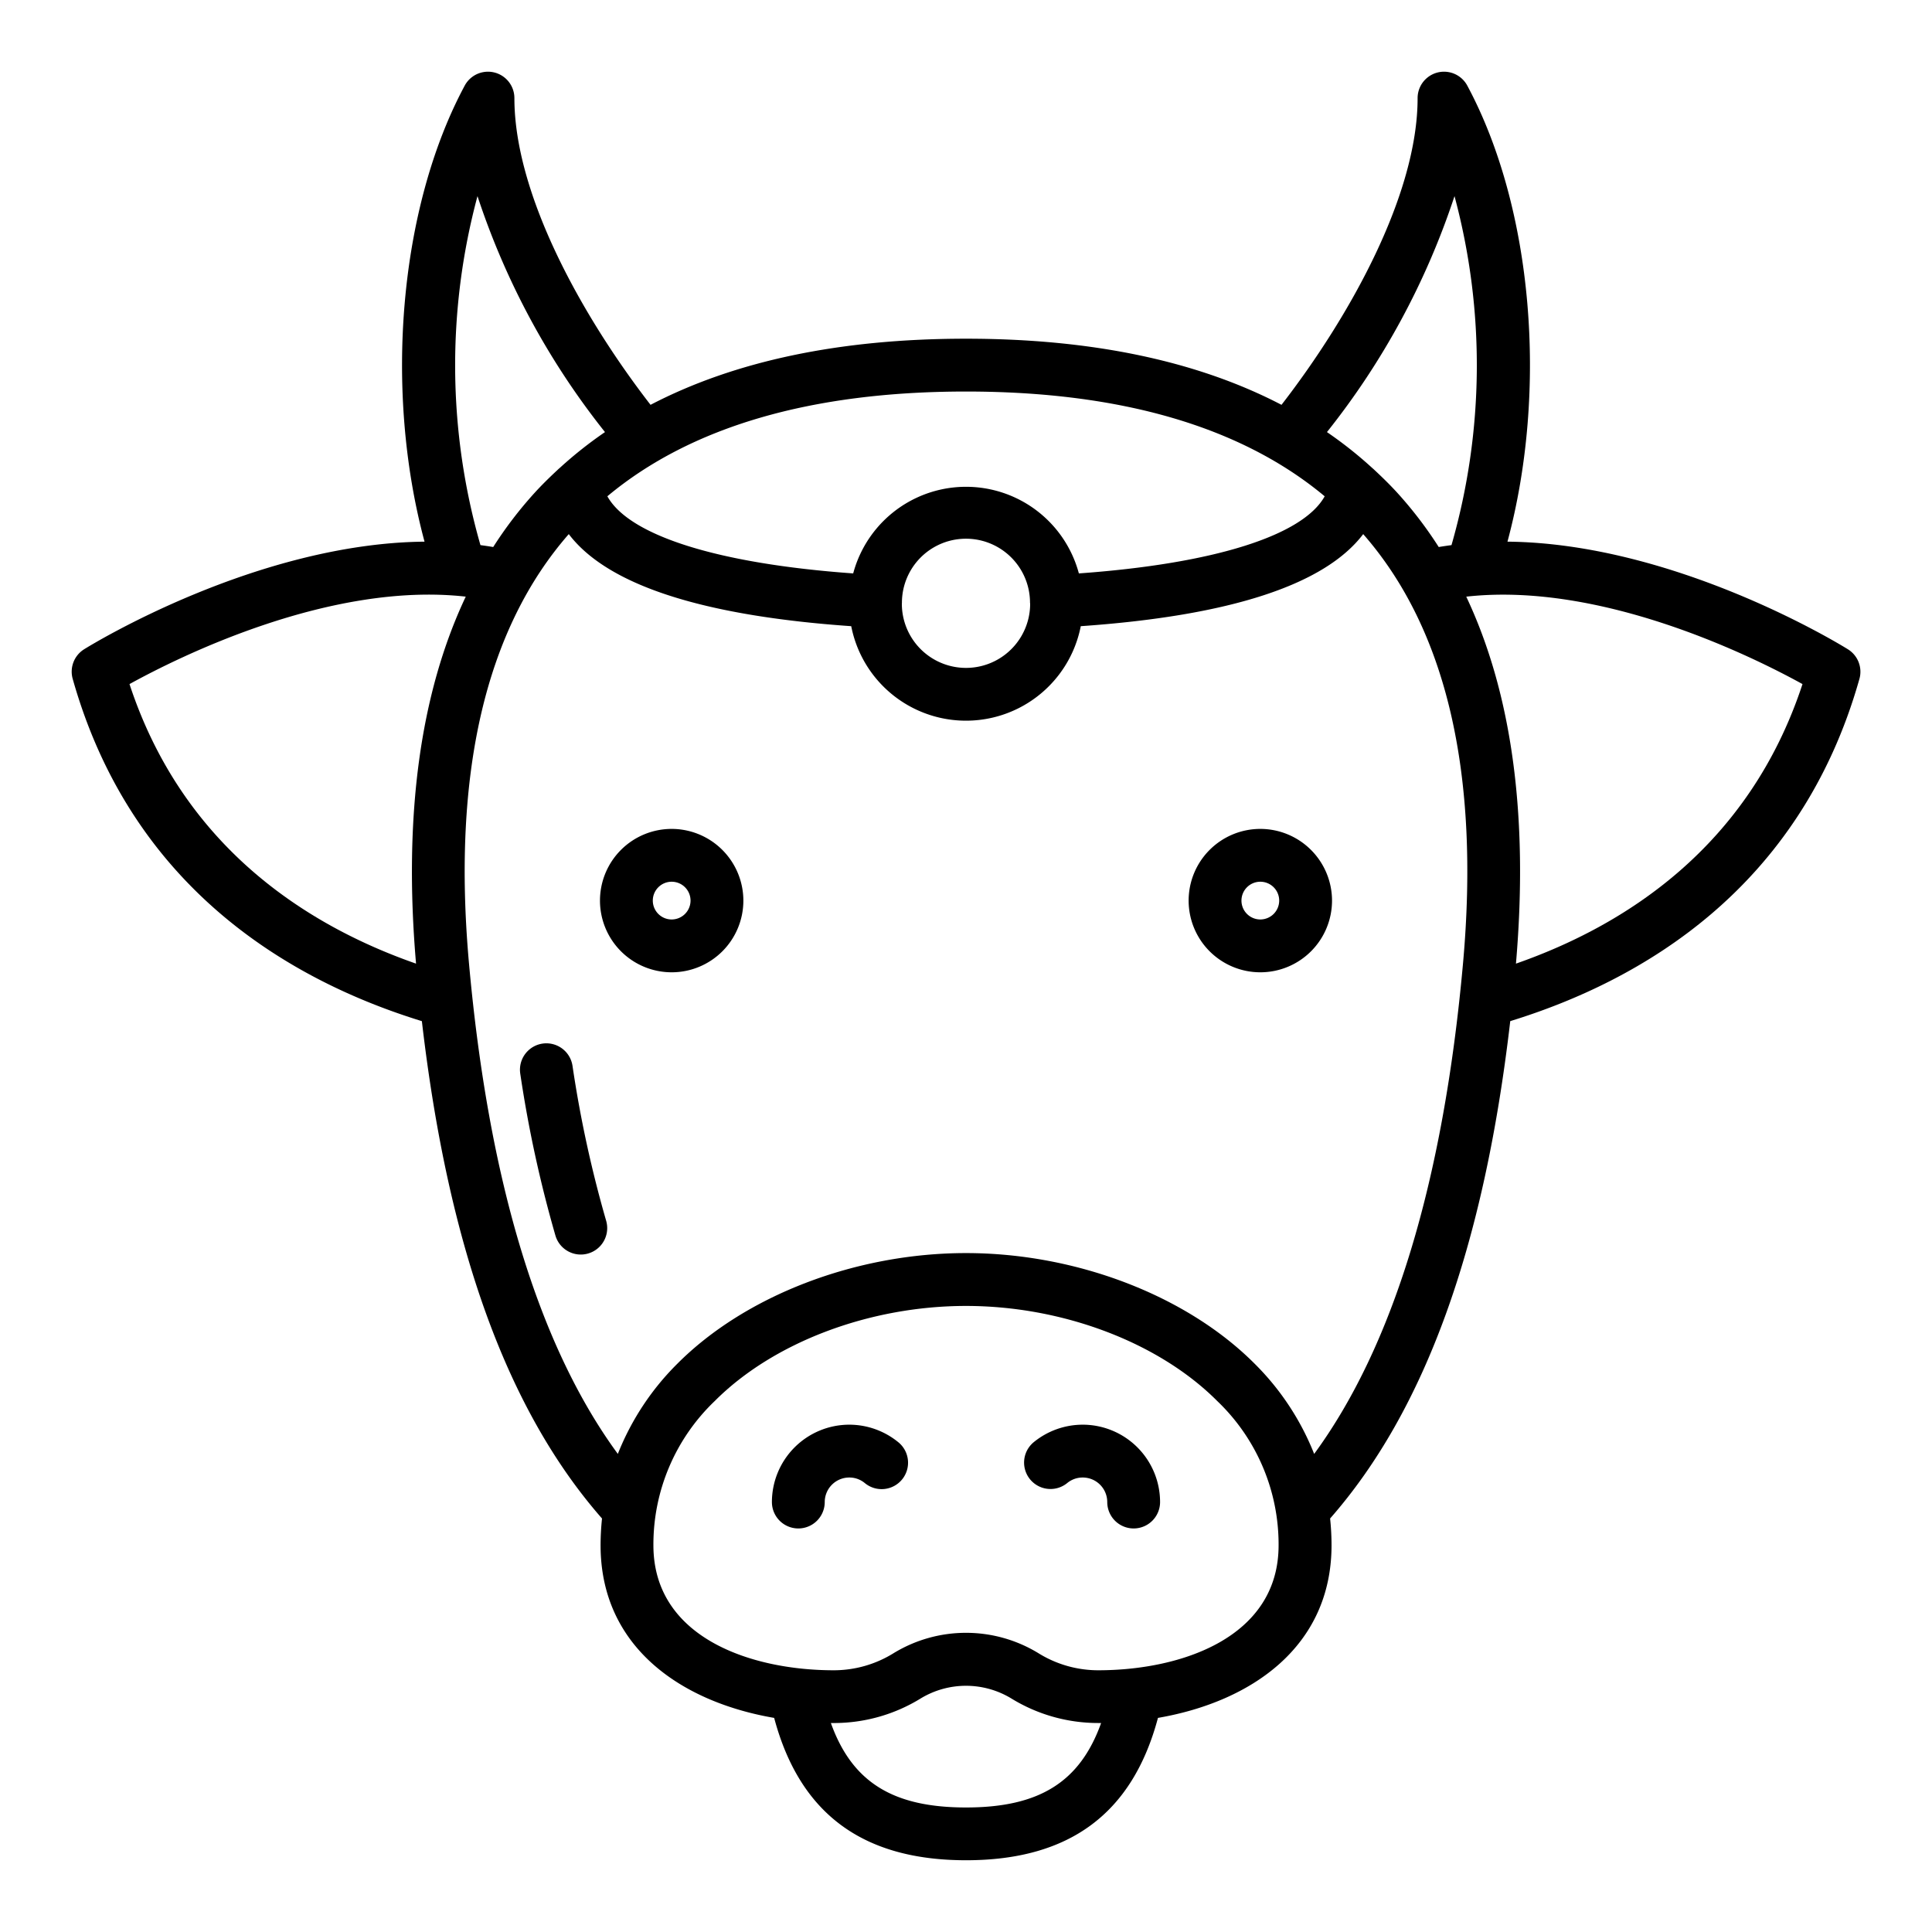 <svg height="512" viewBox="0 0 128 128" width="512" xmlns="http://www.w3.org/2000/svg"><g><path d="m122.424 43.014c-.536-.333-11.44-7.022-22.55-7.128 2.694-10.019 1.692-22.1-2.662-30.213a1.75 1.75 0 0 0 -3.292.827c0 6.412-4.5 14.485-9.017 20.321-5.576-2.905-12.562-4.381-20.903-4.381s-15.326 1.476-20.9 4.381c-4.516-5.835-9.02-13.909-9.02-20.321a1.75 1.75 0 0 0 -3.292-.827c-4.354 8.116-5.356 20.2-2.662 30.213-11.107.108-22.014 6.794-22.55 7.128a1.749 1.749 0 0 0 -.76 1.961c3.936 13.949 14.513 20.025 23.134 22.679 1.741 14.994 5.664 25.8 11.935 32.951a17.216 17.216 0 0 0 -.095 1.81c.019 6.7 5.327 10.341 11.5 11.4 1.693 6.339 5.86 9.431 12.714 9.431s11.021-3.093 12.714-9.431c6.17-1.064 11.477-4.7 11.5-11.4a17.207 17.207 0 0 0 -.095-1.811c6.271-7.15 10.194-17.958 11.935-32.952 8.621-2.653 19.2-8.73 23.135-22.679a1.75 1.75 0 0 0 -.769-1.959zm-26.059-30.02a43.167 43.167 0 0 1 -.2 23.121c-.282.039-.564.078-.845.127a26.712 26.712 0 0 0 -2.737-3.584c-.483-.529-.994-1.03-1.519-1.518-.045-.046-.094-.087-.143-.129a27.142 27.142 0 0 0 -3.007-2.384 50.4 50.4 0 0 0 8.451-15.633zm-8.6 19.886c-1.451 2.61-7.342 4.469-16.287 5.11a7.739 7.739 0 0 0 -14.952 0c-8.946-.641-14.837-2.5-16.287-5.11 5.523-4.607 13.5-6.94 23.763-6.94s18.237 2.333 23.761 6.94zm-19.515 7.12a4.25 4.25 0 0 1 -8.5 0c0-.019.005-.036.005-.054v-.012a4.243 4.243 0 0 1 8.486 0c.003.024.009.044.009.066zm-36.615-27.006a50.4 50.4 0 0 0 8.447 15.633 27.2 27.2 0 0 0 -3.005 2.382 1.848 1.848 0 0 0 -.146.132c-.525.488-1.036.988-1.518 1.517a26.629 26.629 0 0 0 -2.737 3.584c-.281-.049-.563-.088-.845-.127a43.167 43.167 0 0 1 -.196-23.121zm-23.055 32.328c3.342-1.842 13.33-6.8 22.277-5.793-3.024 6.4-4.134 14.537-3.293 24.314-7.193-2.511-15.432-7.714-18.984-18.521zm55.42 74.428c-4.82 0-7.542-1.659-8.952-5.595h.156.037a10.96 10.96 0 0 0 5.775-1.639 5.789 5.789 0 0 1 5.968 0 10.968 10.968 0 0 0 5.772 1.638h.037.159c-1.41 3.937-4.132 5.596-8.952 5.596zm20.71-17.345c-.017 6.08-6.434 8.247-11.926 8.255h-.024a7.511 7.511 0 0 1 -3.956-1.128 9.2 9.2 0 0 0 -9.608 0 7.513 7.513 0 0 1 -3.958 1.128h-.025c-5.489-.008-11.906-2.175-11.923-8.256a13.135 13.135 0 0 1 4.064-9.582c3.873-3.887 10.251-6.3 16.646-6.3s12.773 2.415 16.646 6.3a13.139 13.139 0 0 1 4.064 9.578zm-1.584-12.053c-4.507-4.522-11.835-7.332-19.126-7.332s-14.62 2.81-19.126 7.332a17.481 17.481 0 0 0 -3.941 5.973c-5.242-7.149-8.558-18.047-9.86-32.482-1.134-12.594 1.1-22.159 6.61-28.457 2.558 3.37 8.835 5.412 18.713 6.1a7.748 7.748 0 0 0 15.208 0c9.878-.688 16.155-2.731 18.712-6.1 5.515 6.3 7.744 15.862 6.611 28.457-1.3 14.435-4.618 25.333-9.86 32.483a17.475 17.475 0 0 0 -3.941-5.974zm17.31-26.509c.841-9.776-.269-17.911-3.293-24.313 8.946-1 18.936 3.95 22.277 5.792-3.552 10.807-11.79 16.01-18.984 18.521z"/><path d="m37.929 70.608a1.75 1.75 0 1 0 -3.46.53 81.9 81.9 0 0 0 2.331 10.725 1.75 1.75 0 0 0 3.357-.993 78.28 78.28 0 0 1 -2.228-10.262z"/><path d="m44.5 54.917a4.75 4.75 0 1 0 4.75 4.75 4.755 4.755 0 0 0 -4.75-4.75zm0 6a1.25 1.25 0 1 1 1.25-1.25 1.252 1.252 0 0 1 -1.25 1.25z"/><path d="m83.5 54.917a4.75 4.75 0 1 0 4.75 4.75 4.755 4.755 0 0 0 -4.75-4.75zm0 6a1.25 1.25 0 1 1 1.25-1.25 1.252 1.252 0 0 1 -1.25 1.25z"/><path d="m71.733 94.389a5.14 5.14 0 0 0 -3.242 1.156 1.75 1.75 0 1 0 2.215 2.71 1.607 1.607 0 0 1 1.027-.366 1.626 1.626 0 0 1 1.625 1.625 1.75 1.75 0 1 0 3.5 0 5.13 5.13 0 0 0 -5.125-5.125z"/><path d="m56.266 94.389a5.131 5.131 0 0 0 -5.125 5.125 1.75 1.75 0 0 0 3.5 0 1.627 1.627 0 0 1 1.625-1.625 1.6 1.6 0 0 1 1.027.366 1.75 1.75 0 1 0 2.216-2.709 5.136 5.136 0 0 0 -3.243-1.157z"/></g></svg>